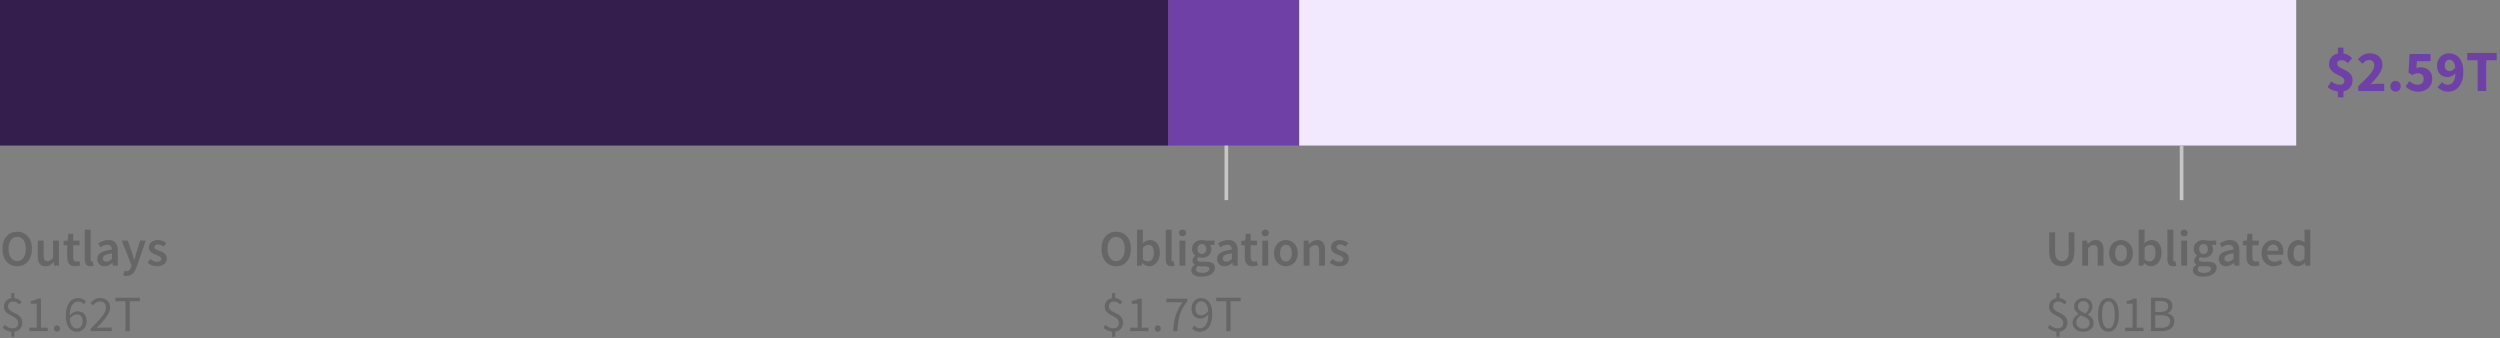 <?xml version="1.0" encoding="UTF-8"?>
<svg width="687px" height="93px" viewBox="0 0 687 93" version="1.1" xmlns="http://www.w3.org/2000/svg" xmlns:xlink="http://www.w3.org/1999/xlink">
    <rect x="0" y="0" width="687" height="93" fill="#808080" stroke="none"/>
    <title>New Agency Funding</title>
    <g id="SVG-2.0" stroke="none" stroke-width="1" fill="none" fill-rule="evenodd">
        <g id="viz-3-tablet-outline" transform="translate(-61, -78)">
            <g id="New-Agency-Funding" transform="translate(61, 78)">
                <g id="Group-8">
                    <rect id="unobligated" fill="#F3E9FF" x="357" y="0" width="274" height="40"></rect>
                    <rect id="obligated" fill="#6F41A7" x="321" y="0" width="36" height="40"></rect>
                    <rect id="outlays" fill="#331E4D" x="0" y="0" width="321" height="40"></rect>
                </g>
                <path d="M643.992,26.76 L643.992,25.096 C644.824,24.915 645.448,24.549 645.864,24 C646.28,23.451 646.488,22.792 646.488,22.024 C646.488,21.512 646.384,21.083 646.176,20.736 C645.968,20.389 645.707,20.093 645.392,19.848 C645.077,19.603 644.739,19.395 644.376,19.224 C644.013,19.053 643.675,18.888 643.36,18.728 C643.045,18.568 642.784,18.4 642.576,18.224 C642.368,18.048 642.264,17.832 642.264,17.576 C642.264,17.213 642.365,16.952 642.568,16.792 C642.771,16.632 643.064,16.552 643.448,16.552 C643.789,16.552 644.093,16.619 644.36,16.752 C644.627,16.885 644.904,17.085 645.192,17.352 L645.192,17.352 L646.376,16.008 C646.067,15.677 645.72,15.395 645.336,15.16 C644.952,14.925 644.504,14.771 643.992,14.696 L643.992,14.696 L643.992,13.08 L642.44,13.08 L642.44,14.728 C641.683,14.877 641.088,15.211 640.656,15.728 C640.224,16.245 640.008,16.899 640.008,17.688 C640.008,18.168 640.112,18.573 640.32,18.904 C640.528,19.235 640.789,19.523 641.104,19.768 C641.419,20.013 641.757,20.224 642.12,20.4 C642.483,20.576 642.821,20.752 643.136,20.928 C643.451,21.104 643.712,21.288 643.92,21.48 C644.128,21.672 644.232,21.907 644.232,22.184 C644.232,22.557 644.128,22.835 643.92,23.016 C643.712,23.197 643.384,23.288 642.936,23.288 C642.552,23.288 642.176,23.211 641.808,23.056 C641.44,22.901 641.053,22.669 640.648,22.36 L640.648,22.36 L639.624,23.944 C639.997,24.285 640.443,24.56 640.96,24.768 C641.477,24.976 641.971,25.107 642.44,25.16 L642.44,25.16 L642.44,26.76 L643.992,26.76 Z M655.192,25 L655.192,23.016 L653.144,23.016 C652.899,23.016 652.619,23.029 652.304,23.056 C651.989,23.083 651.704,23.112 651.448,23.144 C651.864,22.717 652.267,22.283 652.656,21.84 C653.045,21.397 653.392,20.955 653.696,20.512 C654,20.069 654.243,19.627 654.424,19.184 C654.605,18.741 654.696,18.307 654.696,17.88 C654.696,17.389 654.616,16.947 654.456,16.552 C654.296,16.157 654.067,15.819 653.768,15.536 C653.469,15.253 653.115,15.035 652.704,14.88 C652.293,14.725 651.837,14.648 651.336,14.648 C650.611,14.648 649.987,14.784 649.464,15.056 C648.941,15.328 648.429,15.731 647.928,16.264 L647.928,16.264 L649.208,17.528 C649.464,17.251 649.736,17.008 650.024,16.8 C650.312,16.592 650.643,16.488 651.016,16.488 C651.464,16.488 651.816,16.619 652.072,16.88 C652.328,17.141 652.456,17.523 652.456,18.024 C652.456,18.387 652.347,18.768 652.128,19.168 C651.909,19.568 651.605,20 651.216,20.464 C650.827,20.928 650.363,21.424 649.824,21.952 C649.285,22.48 648.691,23.048 648.04,23.656 L648.04,23.656 L648.04,25 L655.192,25 Z M658.296,25.192 C658.701,25.192 659.04,25.051 659.312,24.768 C659.584,24.485 659.72,24.136 659.72,23.72 C659.72,23.293 659.584,22.939 659.312,22.656 C659.04,22.373 658.701,22.232 658.296,22.232 C657.891,22.232 657.552,22.373 657.28,22.656 C657.008,22.939 656.872,23.293 656.872,23.72 C656.872,24.136 657.008,24.485 657.28,24.768 C657.552,25.051 657.891,25.192 658.296,25.192 Z M664.648,25.192 C665.139,25.192 665.611,25.112 666.064,24.952 C666.517,24.792 666.915,24.56 667.256,24.256 C667.597,23.952 667.869,23.581 668.072,23.144 C668.275,22.707 668.376,22.205 668.376,21.64 C668.376,21.096 668.291,20.627 668.12,20.232 C667.949,19.837 667.715,19.512 667.416,19.256 C667.117,19 666.773,18.808 666.384,18.68 C665.995,18.552 665.581,18.488 665.144,18.488 C664.931,18.488 664.736,18.507 664.56,18.544 C664.384,18.581 664.2,18.643 664.008,18.728 L664.008,18.728 L664.184,16.824 L667.912,16.824 L667.912,14.84 L662.152,14.84 L661.864,19.976 L662.92,20.648 C663.069,20.552 663.205,20.472 663.328,20.408 C663.451,20.344 663.568,20.291 663.68,20.248 C663.792,20.205 663.907,20.176 664.024,20.16 C664.141,20.144 664.275,20.136 664.424,20.136 C664.904,20.136 665.291,20.269 665.584,20.536 C665.877,20.803 666.024,21.192 666.024,21.704 C666.024,22.227 665.869,22.621 665.56,22.888 C665.251,23.155 664.835,23.288 664.312,23.288 C663.875,23.288 663.477,23.189 663.12,22.992 C662.763,22.795 662.429,22.557 662.12,22.28 L662.12,22.28 L661.064,23.768 C661.469,24.173 661.96,24.512 662.536,24.784 C663.112,25.056 663.816,25.192 664.648,25.192 Z M672.808,25.192 C673.341,25.192 673.856,25.083 674.352,24.864 C674.848,24.645 675.285,24.312 675.664,23.864 C676.043,23.416 676.347,22.845 676.576,22.152 C676.805,21.459 676.92,20.637 676.92,19.688 C676.92,18.792 676.811,18.027 676.592,17.392 C676.373,16.757 676.085,16.237 675.728,15.832 C675.371,15.427 674.96,15.128 674.496,14.936 C674.032,14.744 673.555,14.648 673.064,14.648 C672.605,14.648 672.171,14.725 671.76,14.88 C671.349,15.035 670.992,15.261 670.688,15.56 C670.384,15.859 670.141,16.219 669.96,16.64 C669.779,17.061 669.688,17.533 669.688,18.056 C669.688,18.589 669.765,19.053 669.92,19.448 C670.075,19.843 670.285,20.168 670.552,20.424 C670.819,20.68 671.136,20.872 671.504,21 C671.872,21.128 672.275,21.192 672.712,21.192 C672.872,21.192 673.043,21.168 673.224,21.12 C673.405,21.072 673.587,21.003 673.768,20.912 C673.949,20.821 674.125,20.709 674.296,20.576 C674.467,20.443 674.616,20.291 674.744,20.12 C674.723,20.717 674.656,21.216 674.544,21.616 C674.432,22.016 674.283,22.341 674.096,22.592 C673.909,22.843 673.693,23.021 673.448,23.128 C673.203,23.235 672.936,23.288 672.648,23.288 C672.349,23.288 672.056,23.216 671.768,23.072 C671.48,22.928 671.251,22.76 671.08,22.568 L671.08,22.568 L669.832,23.976 C670.152,24.296 670.56,24.579 671.056,24.824 C671.552,25.069 672.136,25.192 672.808,25.192 Z M673.176,19.528 C672.792,19.528 672.472,19.419 672.216,19.2 C671.96,18.981 671.832,18.6 671.832,18.056 C671.832,17.48 671.96,17.061 672.216,16.8 C672.472,16.539 672.771,16.408 673.112,16.408 C673.475,16.408 673.803,16.56 674.096,16.864 C674.389,17.168 674.589,17.72 674.696,18.52 C674.493,18.883 674.256,19.141 673.984,19.296 C673.712,19.451 673.443,19.528 673.176,19.528 Z M683.224,25 L683.224,16.552 L686.088,16.552 L686.088,14.568 L677.992,14.568 L677.992,16.552 L680.856,16.552 L680.856,25 L683.224,25 Z" id="$2.59T" fill="#6F41A7" fill-rule="nonzero"></path>
                <path d="M4.718,73.168 C5.315,73.168 5.861,73.058 6.356,72.839 C6.851,72.62 7.278,72.302 7.637,71.887 C7.996,71.472 8.274,70.97 8.47,70.382 C8.666,69.794 8.764,69.127 8.764,68.38 C8.764,67.643 8.666,66.982 8.47,66.399 C8.274,65.816 7.996,65.323 7.637,64.922 C7.278,64.521 6.851,64.213 6.356,63.998 C5.861,63.783 5.315,63.676 4.718,63.676 C4.121,63.676 3.575,63.783 3.08,63.998 C2.585,64.213 2.161,64.521 1.806,64.922 C1.451,65.323 1.176,65.816 0.98,66.399 C0.784,66.982 0.686,67.643 0.686,68.38 C0.686,69.127 0.784,69.794 0.98,70.382 C1.176,70.97 1.451,71.472 1.806,71.887 C2.161,72.302 2.585,72.62 3.08,72.839 C3.575,73.058 4.121,73.168 4.718,73.168 Z M4.718,71.754 C4.354,71.754 4.027,71.675 3.738,71.516 C3.449,71.357 3.201,71.131 2.996,70.837 C2.791,70.543 2.632,70.188 2.52,69.773 C2.408,69.358 2.352,68.893 2.352,68.38 C2.352,67.353 2.564,66.548 2.989,65.965 C3.414,65.382 3.99,65.09 4.718,65.09 C5.446,65.09 6.022,65.382 6.447,65.965 C6.872,66.548 7.084,67.353 7.084,68.38 C7.084,68.893 7.028,69.358 6.916,69.773 C6.804,70.188 6.645,70.543 6.44,70.837 C6.235,71.131 5.987,71.357 5.698,71.516 C5.409,71.675 5.082,71.754 4.718,71.754 Z M12.502,73.168 C12.978,73.168 13.391,73.061 13.741,72.846 C14.091,72.631 14.415,72.347 14.714,71.992 L14.714,71.992 L14.756,71.992 L14.882,73 L16.198,73 L16.198,66.126 L14.588,66.126 L14.588,70.83 C14.327,71.166 14.082,71.409 13.853,71.558 C13.624,71.707 13.361,71.782 13.062,71.782 C12.689,71.782 12.418,71.665 12.25,71.432 C12.082,71.199 11.998,70.797 11.998,70.228 L11.998,70.228 L11.998,66.126 L10.388,66.126 L10.388,70.438 C10.388,71.315 10.556,71.99 10.892,72.461 C11.228,72.932 11.765,73.168 12.502,73.168 Z M20.664,73.168 C20.935,73.168 21.189,73.142 21.427,73.091 C21.665,73.04 21.877,72.981 22.064,72.916 L22.064,72.916 L21.784,71.726 C21.681,71.773 21.567,71.81 21.441,71.838 C21.315,71.866 21.191,71.88 21.07,71.88 C20.426,71.88 20.104,71.479 20.104,70.676 L20.104,70.676 L20.104,67.4 L21.854,67.4 L21.854,66.126 L20.104,66.126 L20.104,64.25 L18.76,64.25 L18.564,66.126 L17.5,66.196 L17.5,67.4 L18.48,67.4 L18.48,70.676 C18.48,71.049 18.52,71.388 18.599,71.691 C18.678,71.994 18.804,72.256 18.977,72.475 C19.15,72.694 19.374,72.865 19.649,72.986 C19.924,73.107 20.263,73.168 20.664,73.168 Z M24.864,73.168 C25.219,73.168 25.503,73.121 25.718,73.028 L25.718,73.028 L25.508,71.824 C25.443,71.843 25.394,71.852 25.361,71.852 L25.361,71.852 L25.256,71.852 C25.172,71.852 25.093,71.812 25.018,71.733 C24.943,71.654 24.906,71.516 24.906,71.32 L24.906,71.32 L24.906,63.116 L23.296,63.116 L23.296,71.236 C23.296,71.833 23.413,72.305 23.646,72.65 C23.879,72.995 24.285,73.168 24.864,73.168 Z M28.756,73.168 C29.167,73.168 29.547,73.079 29.897,72.902 C30.247,72.725 30.576,72.505 30.884,72.244 L30.884,72.244 L30.94,72.244 L31.052,73 L32.382,73 L32.382,68.926 C32.382,67.965 32.17,67.23 31.745,66.721 C31.32,66.212 30.679,65.958 29.82,65.958 C29.269,65.958 28.756,66.047 28.28,66.224 C27.804,66.401 27.375,66.611 26.992,66.854 L26.992,66.854 L27.58,67.932 C27.888,67.745 28.203,67.587 28.525,67.456 C28.847,67.325 29.176,67.26 29.512,67.26 C29.745,67.26 29.941,67.295 30.1,67.365 C30.259,67.435 30.387,67.533 30.485,67.659 C30.583,67.785 30.653,67.93 30.695,68.093 C30.737,68.256 30.763,68.427 30.772,68.604 C30.063,68.679 29.454,68.786 28.945,68.926 C28.436,69.066 28.016,69.239 27.685,69.444 C27.354,69.649 27.111,69.894 26.957,70.179 C26.803,70.464 26.726,70.788 26.726,71.152 C26.726,71.759 26.913,72.246 27.286,72.615 C27.659,72.984 28.149,73.168 28.756,73.168 Z M29.274,71.908 C28.985,71.908 28.747,71.838 28.56,71.698 C28.373,71.558 28.28,71.334 28.28,71.026 C28.28,70.858 28.322,70.699 28.406,70.55 C28.49,70.401 28.63,70.268 28.826,70.151 C29.022,70.034 29.279,69.929 29.596,69.836 C29.913,69.743 30.305,69.668 30.772,69.612 L30.772,69.612 L30.772,71.152 C30.511,71.395 30.266,71.581 30.037,71.712 C29.808,71.843 29.554,71.908 29.274,71.908 Z M34.776,75.828 C35.149,75.828 35.478,75.77 35.763,75.653 C36.048,75.536 36.3,75.368 36.519,75.149 C36.738,74.93 36.932,74.666 37.1,74.358 C37.268,74.05 37.422,73.7 37.562,73.308 L37.562,73.308 L40.054,66.126 L38.5,66.126 L37.464,69.5 C37.38,69.808 37.294,70.128 37.205,70.459 C37.116,70.79 37.03,71.115 36.946,71.432 L36.946,71.432 L36.89,71.432 C36.787,71.105 36.687,70.776 36.589,70.445 C36.491,70.114 36.391,69.799 36.288,69.5 L36.288,69.5 L35.098,66.126 L33.46,66.126 L36.162,72.916 L36.036,73.35 C35.924,73.695 35.758,73.978 35.539,74.197 C35.32,74.416 35.028,74.526 34.664,74.526 C34.58,74.526 34.494,74.514 34.405,74.491 C34.316,74.468 34.239,74.447 34.174,74.428 L34.174,74.428 L33.88,75.688 C34.011,75.735 34.146,75.77 34.286,75.793 C34.426,75.816 34.589,75.828 34.776,75.828 Z M43.162,73.168 C43.591,73.168 43.974,73.112 44.31,73 C44.646,72.888 44.926,72.736 45.15,72.545 C45.374,72.354 45.544,72.13 45.661,71.873 C45.778,71.616 45.836,71.339 45.836,71.04 C45.836,70.723 45.778,70.45 45.661,70.221 C45.544,69.992 45.39,69.799 45.199,69.64 C45.008,69.481 44.795,69.348 44.562,69.241 C44.329,69.134 44.095,69.038 43.862,68.954 C43.675,68.889 43.496,68.823 43.323,68.758 C43.15,68.693 42.999,68.623 42.868,68.548 C42.737,68.473 42.632,68.387 42.553,68.289 C42.474,68.191 42.434,68.072 42.434,67.932 C42.434,67.717 42.516,67.538 42.679,67.393 C42.842,67.248 43.097,67.176 43.442,67.176 C43.713,67.176 43.972,67.23 44.219,67.337 C44.466,67.444 44.711,67.587 44.954,67.764 L44.954,67.764 L45.696,66.784 C45.416,66.569 45.085,66.378 44.702,66.21 C44.319,66.042 43.89,65.958 43.414,65.958 C42.639,65.958 42.028,66.149 41.58,66.532 C41.132,66.915 40.908,67.409 40.908,68.016 C40.908,68.305 40.966,68.555 41.083,68.765 C41.2,68.975 41.349,69.159 41.531,69.318 C41.713,69.477 41.921,69.612 42.154,69.724 C42.387,69.836 42.616,69.934 42.84,70.018 C43.017,70.093 43.195,70.165 43.372,70.235 C43.549,70.305 43.708,70.382 43.848,70.466 C43.988,70.55 44.1,70.646 44.184,70.753 C44.268,70.86 44.31,70.984 44.31,71.124 C44.31,71.367 44.221,71.565 44.044,71.719 C43.867,71.873 43.591,71.95 43.218,71.95 C42.863,71.95 42.534,71.882 42.231,71.747 C41.928,71.612 41.622,71.423 41.314,71.18 L41.314,71.18 L40.558,72.216 C40.894,72.487 41.293,72.713 41.755,72.895 C42.217,73.077 42.686,73.168 43.162,73.168 Z" id="Outlays" fill="#666666" fill-rule="nonzero"></path>
                <path d="M3.948,92.54 L3.948,91.126 C4.62,91.033 5.15,90.771 5.537,90.342 C5.924,89.913 6.118,89.362 6.118,88.69 C6.118,88.186 6.022,87.773 5.831,87.451 C5.64,87.129 5.399,86.858 5.11,86.639 C4.821,86.42 4.506,86.233 4.165,86.079 C3.824,85.925 3.509,85.766 3.22,85.603 C2.931,85.44 2.69,85.251 2.499,85.036 C2.308,84.821 2.212,84.546 2.212,84.21 C2.212,83.799 2.338,83.473 2.59,83.23 C2.842,82.987 3.183,82.866 3.612,82.866 C3.995,82.866 4.31,82.936 4.557,83.076 C4.804,83.216 5.059,83.412 5.32,83.664 L5.32,83.664 L5.936,82.978 C5.684,82.707 5.402,82.474 5.089,82.278 C4.776,82.082 4.396,81.961 3.948,81.914 L3.948,81.914 L3.948,80.528 L3.108,80.528 L3.108,81.942 C2.492,82.035 2,82.29 1.631,82.705 C1.262,83.12 1.078,83.641 1.078,84.266 C1.078,84.723 1.174,85.099 1.365,85.393 C1.556,85.687 1.797,85.937 2.086,86.142 C2.375,86.347 2.69,86.529 3.031,86.688 C3.372,86.847 3.687,87.017 3.976,87.199 C4.265,87.381 4.506,87.596 4.697,87.843 C4.888,88.09 4.984,88.401 4.984,88.774 C4.984,89.213 4.856,89.563 4.599,89.824 C4.342,90.085 3.953,90.216 3.43,90.216 C3.001,90.216 2.606,90.125 2.247,89.943 C1.888,89.761 1.559,89.539 1.26,89.278 L1.26,89.278 L0.728,90.076 C1.027,90.347 1.386,90.582 1.806,90.783 C2.226,90.984 2.66,91.107 3.108,91.154 L3.108,91.154 L3.108,92.54 L3.948,92.54 Z M13.104,91 L13.104,90.048 L11.256,90.048 L11.256,82.068 L10.374,82.068 C10.131,82.217 9.858,82.346 9.555,82.453 C9.252,82.56 8.895,82.651 8.484,82.726 L8.484,82.726 L8.484,83.468 L10.108,83.468 L10.108,90.048 L8.064,90.048 L8.064,91 L13.104,91 Z M15.666,91.168 C15.89,91.168 16.084,91.086 16.247,90.923 C16.41,90.76 16.492,90.552 16.492,90.3 C16.492,90.029 16.41,89.812 16.247,89.649 C16.084,89.486 15.89,89.404 15.666,89.404 C15.433,89.404 15.234,89.486 15.071,89.649 C14.908,89.812 14.826,90.029 14.826,90.3 C14.826,90.552 14.908,90.76 15.071,90.923 C15.234,91.086 15.433,91.168 15.666,91.168 Z M21.154,91.168 C21.518,91.168 21.859,91.098 22.176,90.958 C22.493,90.818 22.773,90.622 23.016,90.37 C23.259,90.118 23.45,89.817 23.59,89.467 C23.73,89.117 23.8,88.727 23.8,88.298 C23.8,87.374 23.569,86.683 23.107,86.226 C22.645,85.769 22.027,85.54 21.252,85.54 C20.888,85.54 20.519,85.64 20.146,85.841 C19.773,86.042 19.446,86.315 19.166,86.66 C19.175,85.951 19.245,85.356 19.376,84.875 C19.507,84.394 19.679,84.005 19.894,83.706 C20.109,83.407 20.356,83.193 20.636,83.062 C20.916,82.931 21.21,82.866 21.518,82.866 C21.798,82.866 22.066,82.929 22.323,83.055 C22.58,83.181 22.801,83.351 22.988,83.566 L22.988,83.566 L23.632,82.852 C23.38,82.581 23.079,82.355 22.729,82.173 C22.379,81.991 21.961,81.9 21.476,81.9 C21.028,81.9 20.601,81.991 20.195,82.173 C19.789,82.355 19.427,82.644 19.11,83.041 C18.793,83.438 18.541,83.951 18.354,84.581 C18.167,85.211 18.074,85.974 18.074,86.87 C18.074,87.589 18.153,88.216 18.312,88.753 C18.471,89.29 18.688,89.738 18.963,90.097 C19.238,90.456 19.563,90.725 19.936,90.902 C20.309,91.079 20.715,91.168 21.154,91.168 Z M21.154,90.258 C20.585,90.258 20.134,90.032 19.803,89.579 C19.472,89.126 19.269,88.461 19.194,87.584 C19.474,87.164 19.782,86.863 20.118,86.681 C20.454,86.499 20.767,86.408 21.056,86.408 C21.616,86.408 22.031,86.576 22.302,86.912 C22.573,87.248 22.708,87.71 22.708,88.298 C22.708,88.597 22.668,88.865 22.589,89.103 C22.51,89.341 22.4,89.546 22.26,89.719 C22.12,89.892 21.957,90.025 21.77,90.118 C21.583,90.211 21.378,90.258 21.154,90.258 Z M30.688,91 L30.688,90.006 L28.098,90.006 C27.865,90.006 27.617,90.015 27.356,90.034 C27.095,90.053 26.843,90.071 26.6,90.09 C27.132,89.539 27.62,89.019 28.063,88.529 C28.506,88.039 28.889,87.568 29.211,87.115 C29.533,86.662 29.785,86.224 29.967,85.799 C30.149,85.374 30.24,84.952 30.24,84.532 C30.24,83.739 30.002,83.102 29.526,82.621 C29.05,82.14 28.397,81.9 27.566,81.9 C26.978,81.9 26.474,82.024 26.054,82.271 C25.634,82.518 25.237,82.847 24.864,83.258 L24.864,83.258 L25.522,83.916 C25.783,83.617 26.073,83.363 26.39,83.153 C26.707,82.943 27.053,82.838 27.426,82.838 C27.995,82.838 28.42,83.001 28.7,83.328 C28.98,83.655 29.12,84.075 29.12,84.588 C29.12,84.952 29.027,85.328 28.84,85.715 C28.653,86.102 28.383,86.527 28.028,86.989 C27.673,87.451 27.235,87.953 26.712,88.494 C26.189,89.035 25.592,89.642 24.92,90.314 L24.92,90.314 L24.92,91 L30.688,91 Z M35.658,91 L35.658,82.796 L38.43,82.796 L38.43,81.816 L31.71,81.816 L31.71,82.796 L34.482,82.796 L34.482,91 L35.658,91 Z" id="$1.62T" fill="#666666" fill-rule="nonzero"></path>
                <path d="M306.448,92.54 L306.448,91.126 C307.12,91.033 307.65,90.771 308.037,90.342 C308.424,89.913 308.618,89.362 308.618,88.69 C308.618,88.186 308.522,87.773 308.331,87.451 C308.14,87.129 307.899,86.858 307.61,86.639 C307.321,86.42 307.006,86.233 306.665,86.079 C306.324,85.925 306.009,85.766 305.72,85.603 C305.431,85.44 305.19,85.251 304.999,85.036 C304.808,84.821 304.712,84.546 304.712,84.21 C304.712,83.799 304.838,83.473 305.09,83.23 C305.342,82.987 305.683,82.866 306.112,82.866 C306.495,82.866 306.81,82.936 307.057,83.076 C307.304,83.216 307.559,83.412 307.82,83.664 L307.82,83.664 L308.436,82.978 C308.184,82.707 307.902,82.474 307.589,82.278 C307.276,82.082 306.896,81.961 306.448,81.914 L306.448,81.914 L306.448,80.528 L305.608,80.528 L305.608,81.942 C304.992,82.035 304.5,82.29 304.131,82.705 C303.762,83.12 303.578,83.641 303.578,84.266 C303.578,84.723 303.674,85.099 303.865,85.393 C304.056,85.687 304.297,85.937 304.586,86.142 C304.875,86.347 305.19,86.529 305.531,86.688 C305.872,86.847 306.187,87.017 306.476,87.199 C306.765,87.381 307.006,87.596 307.197,87.843 C307.388,88.09 307.484,88.401 307.484,88.774 C307.484,89.213 307.356,89.563 307.099,89.824 C306.842,90.085 306.453,90.216 305.93,90.216 C305.501,90.216 305.106,90.125 304.747,89.943 C304.388,89.761 304.059,89.539 303.76,89.278 L303.76,89.278 L303.228,90.076 C303.527,90.347 303.886,90.582 304.306,90.783 C304.726,90.984 305.16,91.107 305.608,91.154 L305.608,91.154 L305.608,92.54 L306.448,92.54 Z M315.604,91 L315.604,90.048 L313.756,90.048 L313.756,82.068 L312.874,82.068 C312.631,82.217 312.358,82.346 312.055,82.453 C311.752,82.56 311.395,82.651 310.984,82.726 L310.984,82.726 L310.984,83.468 L312.608,83.468 L312.608,90.048 L310.564,90.048 L310.564,91 L315.604,91 Z M318.166,91.168 C318.39,91.168 318.584,91.086 318.747,90.923 C318.91,90.76 318.992,90.552 318.992,90.3 C318.992,90.029 318.91,89.812 318.747,89.649 C318.584,89.486 318.39,89.404 318.166,89.404 C317.933,89.404 317.734,89.486 317.571,89.649 C317.408,89.812 317.326,90.029 317.326,90.3 C317.326,90.552 317.408,90.76 317.571,90.923 C317.734,91.086 317.933,91.168 318.166,91.168 Z M323.57,91 C323.607,90.132 323.67,89.341 323.759,88.627 C323.848,87.913 323.99,87.236 324.186,86.597 C324.382,85.958 324.646,85.33 324.977,84.714 C325.308,84.098 325.74,83.454 326.272,82.782 L326.272,82.782 L326.272,82.068 L320.518,82.068 L320.518,83.062 L324.97,83.062 C324.531,83.678 324.156,84.28 323.843,84.868 C323.53,85.456 323.274,86.065 323.073,86.695 C322.872,87.325 322.716,87.99 322.604,88.69 C322.492,89.39 322.417,90.16 322.38,91 L322.38,91 L323.57,91 Z M329.73,91.168 C330.178,91.168 330.605,91.077 331.011,90.895 C331.417,90.713 331.779,90.424 332.096,90.027 C332.413,89.63 332.665,89.117 332.852,88.487 C333.039,87.857 333.132,87.094 333.132,86.198 C333.132,85.479 333.055,84.852 332.901,84.315 C332.747,83.778 332.532,83.33 332.257,82.971 C331.982,82.612 331.655,82.343 331.277,82.166 C330.899,81.989 330.491,81.9 330.052,81.9 C329.697,81.9 329.359,81.97 329.037,82.11 C328.715,82.25 328.435,82.446 328.197,82.698 C327.959,82.95 327.77,83.251 327.63,83.601 C327.49,83.951 327.42,84.341 327.42,84.77 C327.42,85.694 327.649,86.385 328.106,86.842 C328.563,87.299 329.179,87.528 329.954,87.528 C330.327,87.528 330.701,87.425 331.074,87.22 C331.447,87.015 331.774,86.735 332.054,86.38 C332.045,87.099 331.975,87.701 331.844,88.186 C331.713,88.671 331.541,89.066 331.326,89.369 C331.111,89.672 330.864,89.889 330.584,90.02 C330.304,90.151 330.005,90.216 329.688,90.216 C329.408,90.216 329.14,90.151 328.883,90.02 C328.626,89.889 328.405,89.717 328.218,89.502 L328.218,89.502 L327.574,90.23 C327.817,90.501 328.118,90.725 328.477,90.902 C328.836,91.079 329.254,91.168 329.73,91.168 Z M330.15,86.66 C329.59,86.66 329.175,86.492 328.904,86.156 C328.633,85.82 328.498,85.358 328.498,84.77 C328.498,84.481 328.538,84.215 328.617,83.972 C328.696,83.729 328.806,83.522 328.946,83.349 C329.086,83.176 329.252,83.043 329.443,82.95 C329.634,82.857 329.837,82.81 330.052,82.81 C330.621,82.81 331.074,83.034 331.41,83.482 C331.746,83.93 331.951,84.593 332.026,85.47 C331.737,85.89 331.426,86.193 331.095,86.38 C330.764,86.567 330.449,86.66 330.15,86.66 Z M338.158,91 L338.158,82.796 L340.93,82.796 L340.93,81.816 L334.21,81.816 L334.21,82.796 L336.982,82.796 L336.982,91 L338.158,91 Z" id="$1.79T" fill="#666666" fill-rule="nonzero"></path>
                <path d="M565.948,92.54 L565.948,91.126 C566.62,91.033 567.15,90.771 567.537,90.342 C567.924,89.913 568.118,89.362 568.118,88.69 C568.118,88.186 568.022,87.773 567.831,87.451 C567.64,87.129 567.399,86.858 567.11,86.639 C566.821,86.42 566.506,86.233 566.165,86.079 C565.824,85.925 565.509,85.766 565.22,85.603 C564.931,85.44 564.69,85.251 564.499,85.036 C564.308,84.821 564.212,84.546 564.212,84.21 C564.212,83.799 564.338,83.473 564.59,83.23 C564.842,82.987 565.183,82.866 565.612,82.866 C565.995,82.866 566.31,82.936 566.557,83.076 C566.804,83.216 567.059,83.412 567.32,83.664 L567.32,83.664 L567.936,82.978 C567.684,82.707 567.402,82.474 567.089,82.278 C566.776,82.082 566.396,81.961 565.948,81.914 L565.948,81.914 L565.948,80.528 L565.108,80.528 L565.108,81.942 C564.492,82.035 564,82.29 563.631,82.705 C563.262,83.12 563.078,83.641 563.078,84.266 C563.078,84.723 563.174,85.099 563.365,85.393 C563.556,85.687 563.797,85.937 564.086,86.142 C564.375,86.347 564.69,86.529 565.031,86.688 C565.372,86.847 565.687,87.017 565.976,87.199 C566.265,87.381 566.506,87.596 566.697,87.843 C566.888,88.09 566.984,88.401 566.984,88.774 C566.984,89.213 566.856,89.563 566.599,89.824 C566.342,90.085 565.953,90.216 565.43,90.216 C565.001,90.216 564.606,90.125 564.247,89.943 C563.888,89.761 563.559,89.539 563.26,89.278 L563.26,89.278 L562.728,90.076 C563.027,90.347 563.386,90.582 563.806,90.783 C564.226,90.984 564.66,91.107 565.108,91.154 L565.108,91.154 L565.108,92.54 L565.948,92.54 Z M572.458,91.168 C572.887,91.168 573.279,91.107 573.634,90.986 C573.989,90.865 574.292,90.697 574.544,90.482 C574.796,90.267 574.992,90.015 575.132,89.726 C575.272,89.437 575.342,89.124 575.342,88.788 C575.342,88.489 575.298,88.223 575.209,87.99 C575.12,87.757 575.004,87.549 574.859,87.367 C574.714,87.185 574.549,87.022 574.362,86.877 C574.175,86.732 573.984,86.604 573.788,86.492 L573.788,86.492 L573.788,86.436 C573.928,86.333 574.07,86.207 574.215,86.058 C574.36,85.909 574.49,85.741 574.607,85.554 C574.724,85.367 574.822,85.167 574.901,84.952 C574.98,84.737 575.02,84.513 575.02,84.28 C575.02,83.935 574.962,83.615 574.845,83.321 C574.728,83.027 574.56,82.775 574.341,82.565 C574.122,82.355 573.858,82.192 573.55,82.075 C573.242,81.958 572.892,81.9 572.5,81.9 C572.136,81.9 571.8,81.956 571.492,82.068 C571.184,82.18 570.918,82.336 570.694,82.537 C570.47,82.738 570.293,82.978 570.162,83.258 C570.031,83.538 569.966,83.851 569.966,84.196 C569.966,84.672 570.092,85.076 570.344,85.407 C570.596,85.738 570.885,86.021 571.212,86.254 L571.212,86.254 L571.212,86.31 C570.997,86.422 570.79,86.555 570.589,86.709 C570.388,86.863 570.211,87.04 570.057,87.241 C569.903,87.442 569.777,87.666 569.679,87.913 C569.581,88.16 569.532,88.429 569.532,88.718 C569.532,89.073 569.607,89.399 569.756,89.698 C569.905,89.997 570.108,90.256 570.365,90.475 C570.622,90.694 570.93,90.865 571.289,90.986 C571.648,91.107 572.038,91.168 572.458,91.168 Z M573.088,86.128 C572.817,86.025 572.558,85.916 572.311,85.799 C572.064,85.682 571.844,85.549 571.653,85.4 C571.462,85.251 571.31,85.08 571.198,84.889 C571.086,84.698 571.03,84.467 571.03,84.196 C571.03,83.757 571.165,83.407 571.436,83.146 C571.707,82.885 572.052,82.754 572.472,82.754 C572.967,82.754 573.349,82.906 573.62,83.209 C573.891,83.512 574.026,83.888 574.026,84.336 C574.026,84.663 573.944,84.975 573.781,85.274 C573.618,85.573 573.387,85.857 573.088,86.128 Z M572.486,90.314 C572.215,90.314 571.963,90.272 571.73,90.188 C571.497,90.104 571.294,89.985 571.121,89.831 C570.948,89.677 570.813,89.497 570.715,89.292 C570.617,89.087 570.568,88.858 570.568,88.606 C570.568,88.195 570.687,87.829 570.925,87.507 C571.163,87.185 571.459,86.903 571.814,86.66 C572.131,86.791 572.437,86.919 572.731,87.045 C573.025,87.171 573.284,87.311 573.508,87.465 C573.732,87.619 573.909,87.799 574.04,88.004 C574.171,88.209 574.236,88.457 574.236,88.746 C574.236,89.213 574.075,89.591 573.753,89.88 C573.431,90.169 573.009,90.314 572.486,90.314 Z M579.402,91.168 C580.298,91.168 580.998,90.767 581.502,89.964 C582.006,89.161 582.258,88.009 582.258,86.506 C582.258,85.003 582.006,83.86 581.502,83.076 C580.998,82.292 580.298,81.9 579.402,81.9 C578.497,81.9 577.792,82.292 577.288,83.076 C576.784,83.86 576.532,85.003 576.532,86.506 C576.532,88.009 576.784,89.161 577.288,89.964 C577.792,90.767 578.497,91.168 579.402,91.168 Z M579.402,90.244 C578.879,90.244 578.457,89.948 578.135,89.355 C577.813,88.762 577.652,87.813 577.652,86.506 C577.652,85.853 577.694,85.293 577.778,84.826 C577.862,84.359 577.981,83.979 578.135,83.685 C578.289,83.391 578.473,83.174 578.688,83.034 C578.903,82.894 579.141,82.824 579.402,82.824 C579.663,82.824 579.899,82.894 580.109,83.034 C580.319,83.174 580.501,83.391 580.655,83.685 C580.809,83.979 580.928,84.359 581.012,84.826 C581.096,85.293 581.138,85.853 581.138,86.506 C581.138,87.159 581.096,87.722 581.012,88.193 C580.928,88.664 580.809,89.052 580.655,89.355 C580.501,89.658 580.319,89.882 580.109,90.027 C579.899,90.172 579.663,90.244 579.402,90.244 Z M589.02,91 L589.02,90.048 L587.172,90.048 L587.172,82.068 L586.29,82.068 C586.047,82.217 585.774,82.346 585.471,82.453 C585.168,82.56 584.811,82.651 584.4,82.726 L584.4,82.726 L584.4,83.468 L586.024,83.468 L586.024,90.048 L583.98,90.048 L583.98,91 L589.02,91 Z M594.018,91 C594.531,91 595.003,90.944 595.432,90.832 C595.861,90.72 596.23,90.552 596.538,90.328 C596.846,90.104 597.084,89.824 597.252,89.488 C597.42,89.152 597.504,88.76 597.504,88.312 C597.504,87.677 597.331,87.178 596.986,86.814 C596.641,86.45 596.188,86.217 595.628,86.114 L595.628,86.114 L595.628,86.058 C596.067,85.918 596.4,85.664 596.629,85.295 C596.858,84.926 596.972,84.513 596.972,84.056 C596.972,83.655 596.895,83.312 596.741,83.027 C596.587,82.742 596.372,82.511 596.097,82.334 C595.822,82.157 595.49,82.026 595.103,81.942 C594.716,81.858 594.289,81.816 593.822,81.816 L593.822,81.816 L591.092,81.816 L591.092,91 L594.018,91 Z M593.612,85.722 L592.254,85.722 L592.254,82.74 L593.668,82.74 C594.387,82.74 594.926,82.852 595.285,83.076 C595.644,83.3 595.824,83.678 595.824,84.21 C595.824,84.677 595.651,85.045 595.306,85.316 C594.961,85.587 594.396,85.722 593.612,85.722 L593.612,85.722 Z M593.85,90.076 L592.254,90.076 L592.254,86.618 L593.85,86.618 C594.662,86.618 595.283,86.751 595.712,87.017 C596.141,87.283 596.356,87.701 596.356,88.27 C596.356,88.886 596.137,89.341 595.698,89.635 C595.259,89.929 594.643,90.076 593.85,90.076 L593.85,90.076 Z" id="$801B" fill="#666666" fill-rule="nonzero"></path>
                <path d="M306.718,73.168 C307.315,73.168 307.861,73.058 308.356,72.839 C308.851,72.62 309.278,72.302 309.637,71.887 C309.996,71.472 310.274,70.97 310.47,70.382 C310.666,69.794 310.764,69.127 310.764,68.38 C310.764,67.643 310.666,66.982 310.47,66.399 C310.274,65.816 309.996,65.323 309.637,64.922 C309.278,64.521 308.851,64.213 308.356,63.998 C307.861,63.783 307.315,63.676 306.718,63.676 C306.121,63.676 305.575,63.783 305.08,63.998 C304.585,64.213 304.161,64.521 303.806,64.922 C303.451,65.323 303.176,65.816 302.98,66.399 C302.784,66.982 302.686,67.643 302.686,68.38 C302.686,69.127 302.784,69.794 302.98,70.382 C303.176,70.97 303.451,71.472 303.806,71.887 C304.161,72.302 304.585,72.62 305.08,72.839 C305.575,73.058 306.121,73.168 306.718,73.168 Z M306.718,71.754 C306.354,71.754 306.027,71.675 305.738,71.516 C305.449,71.357 305.201,71.131 304.996,70.837 C304.791,70.543 304.632,70.188 304.52,69.773 C304.408,69.358 304.352,68.893 304.352,68.38 C304.352,67.353 304.564,66.548 304.989,65.965 C305.414,65.382 305.99,65.09 306.718,65.09 C307.446,65.09 308.022,65.382 308.447,65.965 C308.872,66.548 309.084,67.353 309.084,68.38 C309.084,68.893 309.028,69.358 308.916,69.773 C308.804,70.188 308.645,70.543 308.44,70.837 C308.235,71.131 307.987,71.357 307.698,71.516 C307.409,71.675 307.082,71.754 306.718,71.754 Z M315.79,73.168 C316.173,73.168 316.541,73.084 316.896,72.916 C317.251,72.748 317.563,72.505 317.834,72.188 C318.105,71.871 318.322,71.481 318.485,71.019 C318.648,70.557 318.73,70.032 318.73,69.444 C318.73,68.912 318.669,68.431 318.548,68.002 C318.427,67.573 318.249,67.206 318.016,66.903 C317.783,66.6 317.498,66.366 317.162,66.203 C316.826,66.04 316.443,65.958 316.014,65.958 C315.659,65.958 315.312,66.037 314.971,66.196 C314.63,66.355 314.315,66.56 314.026,66.812 L314.026,66.812 L314.068,65.664 L314.068,63.116 L312.458,63.116 L312.458,73 L313.732,73 L313.872,72.272 L313.914,72.272 C314.203,72.561 314.509,72.783 314.831,72.937 C315.153,73.091 315.473,73.168 315.79,73.168 Z M315.454,71.838 C315.249,71.838 315.027,71.796 314.789,71.712 C314.551,71.628 314.311,71.479 314.068,71.264 L314.068,71.264 L314.068,68.058 C314.591,67.545 315.095,67.288 315.58,67.288 C316.103,67.288 316.481,67.479 316.714,67.862 C316.947,68.245 317.064,68.781 317.064,69.472 C317.064,70.256 316.91,70.846 316.602,71.243 C316.294,71.64 315.911,71.838 315.454,71.838 Z M321.908,73.168 C322.263,73.168 322.547,73.121 322.762,73.028 L322.762,73.028 L322.552,71.824 C322.487,71.843 322.438,71.852 322.405,71.852 L322.405,71.852 L322.3,71.852 C322.216,71.852 322.137,71.812 322.062,71.733 C321.987,71.654 321.95,71.516 321.95,71.32 L321.95,71.32 L321.95,63.116 L320.34,63.116 L320.34,71.236 C320.34,71.833 320.457,72.305 320.69,72.65 C320.923,72.995 321.329,73.168 321.908,73.168 Z M324.946,64.922 C325.235,64.922 325.473,64.838 325.66,64.67 C325.847,64.502 325.94,64.283 325.94,64.012 C325.94,63.741 325.847,63.52 325.66,63.347 C325.473,63.174 325.235,63.088 324.946,63.088 C324.657,63.088 324.419,63.174 324.232,63.347 C324.045,63.52 323.952,63.741 323.952,64.012 C323.952,64.283 324.045,64.502 324.232,64.67 C324.419,64.838 324.657,64.922 324.946,64.922 Z M325.744,73 L325.744,66.126 L324.134,66.126 L324.134,73 L325.744,73 Z M330.196,76.038 C330.756,76.038 331.262,75.975 331.715,75.849 C332.168,75.723 332.553,75.553 332.87,75.338 C333.187,75.123 333.432,74.867 333.605,74.568 C333.778,74.269 333.864,73.952 333.864,73.616 C333.864,73.019 333.652,72.587 333.227,72.321 C332.802,72.055 332.175,71.922 331.344,71.922 L331.344,71.922 L330.126,71.922 C329.706,71.922 329.414,71.866 329.251,71.754 C329.088,71.642 329.006,71.488 329.006,71.292 C329.006,71.133 329.036,71.007 329.097,70.914 C329.158,70.821 329.239,70.727 329.342,70.634 C329.501,70.699 329.659,70.746 329.818,70.774 C329.977,70.802 330.131,70.816 330.28,70.816 C330.644,70.816 330.985,70.765 331.302,70.662 C331.619,70.559 331.895,70.41 332.128,70.214 C332.361,70.018 332.546,69.775 332.681,69.486 C332.816,69.197 332.884,68.861 332.884,68.478 C332.884,68.235 332.847,68.014 332.772,67.813 C332.697,67.612 332.604,67.447 332.492,67.316 L332.492,67.316 L333.752,67.316 L333.752,66.126 L331.288,66.126 C331.148,66.079 330.992,66.04 330.819,66.007 C330.646,65.974 330.467,65.958 330.28,65.958 C329.916,65.958 329.571,66.012 329.244,66.119 C328.917,66.226 328.63,66.385 328.383,66.595 C328.136,66.805 327.937,67.064 327.788,67.372 C327.639,67.68 327.564,68.03 327.564,68.422 C327.564,68.833 327.655,69.194 327.837,69.507 C328.019,69.82 328.227,70.065 328.46,70.242 L328.46,70.242 L328.46,70.298 C328.264,70.438 328.089,70.618 327.935,70.837 C327.781,71.056 327.704,71.301 327.704,71.572 C327.704,71.852 327.762,72.085 327.879,72.272 C327.996,72.459 328.143,72.608 328.32,72.72 L328.32,72.72 L328.32,72.776 C328.003,72.972 327.76,73.194 327.592,73.441 C327.424,73.688 327.34,73.957 327.34,74.246 C327.34,74.545 327.412,74.806 327.557,75.03 C327.702,75.254 327.9,75.441 328.152,75.59 C328.404,75.739 328.705,75.851 329.055,75.926 C329.405,76.001 329.785,76.038 330.196,76.038 Z M330.28,69.808 C329.944,69.808 329.659,69.689 329.426,69.451 C329.193,69.213 329.076,68.87 329.076,68.422 C329.076,67.983 329.193,67.647 329.426,67.414 C329.659,67.181 329.944,67.064 330.28,67.064 C330.616,67.064 330.898,67.183 331.127,67.421 C331.356,67.659 331.47,67.993 331.47,68.422 C331.47,68.87 331.353,69.213 331.12,69.451 C330.887,69.689 330.607,69.808 330.28,69.808 Z M330.448,74.988 C329.897,74.988 329.466,74.902 329.153,74.729 C328.84,74.556 328.684,74.316 328.684,74.008 C328.684,73.672 328.861,73.369 329.216,73.098 C329.468,73.163 329.781,73.196 330.154,73.196 L330.154,73.196 L331.092,73.196 C331.484,73.196 331.785,73.243 331.995,73.336 C332.205,73.429 332.31,73.611 332.31,73.882 C332.31,74.181 332.14,74.44 331.799,74.659 C331.458,74.878 331.008,74.988 330.448,74.988 Z M336.496,73.168 C336.907,73.168 337.287,73.079 337.637,72.902 C337.987,72.725 338.316,72.505 338.624,72.244 L338.624,72.244 L338.68,72.244 L338.792,73 L340.122,73 L340.122,68.926 C340.122,67.965 339.91,67.23 339.485,66.721 C339.06,66.212 338.419,65.958 337.56,65.958 C337.009,65.958 336.496,66.047 336.02,66.224 C335.544,66.401 335.115,66.611 334.732,66.854 L334.732,66.854 L335.32,67.932 C335.628,67.745 335.943,67.587 336.265,67.456 C336.587,67.325 336.916,67.26 337.252,67.26 C337.485,67.26 337.681,67.295 337.84,67.365 C337.999,67.435 338.127,67.533 338.225,67.659 C338.323,67.785 338.393,67.93 338.435,68.093 C338.477,68.256 338.503,68.427 338.512,68.604 C337.803,68.679 337.194,68.786 336.685,68.926 C336.176,69.066 335.756,69.239 335.425,69.444 C335.094,69.649 334.851,69.894 334.697,70.179 C334.543,70.464 334.466,70.788 334.466,71.152 C334.466,71.759 334.653,72.246 335.026,72.615 C335.399,72.984 335.889,73.168 336.496,73.168 Z M337.014,71.908 C336.725,71.908 336.487,71.838 336.3,71.698 C336.113,71.558 336.02,71.334 336.02,71.026 C336.02,70.858 336.062,70.699 336.146,70.55 C336.23,70.401 336.37,70.268 336.566,70.151 C336.762,70.034 337.019,69.929 337.336,69.836 C337.653,69.743 338.045,69.668 338.512,69.612 L338.512,69.612 L338.512,71.152 C338.251,71.395 338.006,71.581 337.777,71.712 C337.548,71.843 337.294,71.908 337.014,71.908 Z M344.252,73.168 C344.523,73.168 344.777,73.142 345.015,73.091 C345.253,73.04 345.465,72.981 345.652,72.916 L345.652,72.916 L345.372,71.726 C345.269,71.773 345.155,71.81 345.029,71.838 C344.903,71.866 344.779,71.88 344.658,71.88 C344.014,71.88 343.692,71.479 343.692,70.676 L343.692,70.676 L343.692,67.4 L345.442,67.4 L345.442,66.126 L343.692,66.126 L343.692,64.25 L342.348,64.25 L342.152,66.126 L341.088,66.196 L341.088,67.4 L342.068,67.4 L342.068,70.676 C342.068,71.049 342.108,71.388 342.187,71.691 C342.266,71.994 342.392,72.256 342.565,72.475 C342.738,72.694 342.962,72.865 343.237,72.986 C343.512,73.107 343.851,73.168 344.252,73.168 Z M347.696,64.922 C347.985,64.922 348.223,64.838 348.41,64.67 C348.597,64.502 348.69,64.283 348.69,64.012 C348.69,63.741 348.597,63.52 348.41,63.347 C348.223,63.174 347.985,63.088 347.696,63.088 C347.407,63.088 347.169,63.174 346.982,63.347 C346.795,63.52 346.702,63.741 346.702,64.012 C346.702,64.283 346.795,64.502 346.982,64.67 C347.169,64.838 347.407,64.922 347.696,64.922 Z M348.494,73 L348.494,66.126 L346.884,66.126 L346.884,73 L348.494,73 Z M353.366,73.168 C353.795,73.168 354.208,73.089 354.605,72.93 C355.002,72.771 355.349,72.538 355.648,72.23 C355.947,71.922 356.187,71.544 356.369,71.096 C356.551,70.648 356.642,70.139 356.642,69.57 C356.642,69.001 356.551,68.492 356.369,68.044 C356.187,67.596 355.947,67.218 355.648,66.91 C355.349,66.602 355.002,66.366 354.605,66.203 C354.208,66.04 353.795,65.958 353.366,65.958 C352.937,65.958 352.526,66.04 352.134,66.203 C351.742,66.366 351.394,66.602 351.091,66.91 C350.788,67.218 350.547,67.596 350.37,68.044 C350.193,68.492 350.104,69.001 350.104,69.57 C350.104,70.139 350.193,70.648 350.37,71.096 C350.547,71.544 350.788,71.922 351.091,72.23 C351.394,72.538 351.742,72.771 352.134,72.93 C352.526,73.089 352.937,73.168 353.366,73.168 Z M353.366,71.852 C352.862,71.852 352.468,71.644 352.183,71.229 C351.898,70.814 351.756,70.261 351.756,69.57 C351.756,68.87 351.898,68.312 352.183,67.897 C352.468,67.482 352.862,67.274 353.366,67.274 C353.87,67.274 354.267,67.482 354.556,67.897 C354.845,68.312 354.99,68.87 354.99,69.57 C354.99,70.261 354.845,70.814 354.556,71.229 C354.267,71.644 353.87,71.852 353.366,71.852 Z M359.848,73 L359.848,68.198 C360.137,67.918 360.396,67.706 360.625,67.561 C360.854,67.416 361.117,67.344 361.416,67.344 C361.799,67.344 362.074,67.461 362.242,67.694 C362.41,67.927 362.494,68.329 362.494,68.898 L362.494,68.898 L362.494,73 L364.104,73 L364.104,68.688 C364.104,67.811 363.936,67.136 363.6,66.665 C363.264,66.194 362.727,65.958 361.99,65.958 C361.514,65.958 361.096,66.065 360.737,66.28 C360.378,66.495 360.044,66.751 359.736,67.05 L359.736,67.05 L359.68,67.05 L359.568,66.126 L358.238,66.126 L358.238,73 L359.848,73 Z M367.996,73.168 C368.425,73.168 368.808,73.112 369.144,73 C369.48,72.888 369.76,72.736 369.984,72.545 C370.208,72.354 370.378,72.13 370.495,71.873 C370.612,71.616 370.67,71.339 370.67,71.04 C370.67,70.723 370.612,70.45 370.495,70.221 C370.378,69.992 370.224,69.799 370.033,69.64 C369.842,69.481 369.629,69.348 369.396,69.241 C369.163,69.134 368.929,69.038 368.696,68.954 C368.509,68.889 368.33,68.823 368.157,68.758 C367.984,68.693 367.833,68.623 367.702,68.548 C367.571,68.473 367.466,68.387 367.387,68.289 C367.308,68.191 367.268,68.072 367.268,67.932 C367.268,67.717 367.35,67.538 367.513,67.393 C367.676,67.248 367.931,67.176 368.276,67.176 C368.547,67.176 368.806,67.23 369.053,67.337 C369.3,67.444 369.545,67.587 369.788,67.764 L369.788,67.764 L370.53,66.784 C370.25,66.569 369.919,66.378 369.536,66.21 C369.153,66.042 368.724,65.958 368.248,65.958 C367.473,65.958 366.862,66.149 366.414,66.532 C365.966,66.915 365.742,67.409 365.742,68.016 C365.742,68.305 365.8,68.555 365.917,68.765 C366.034,68.975 366.183,69.159 366.365,69.318 C366.547,69.477 366.755,69.612 366.988,69.724 C367.221,69.836 367.45,69.934 367.674,70.018 C367.851,70.093 368.029,70.165 368.206,70.235 C368.383,70.305 368.542,70.382 368.682,70.466 C368.822,70.55 368.934,70.646 369.018,70.753 C369.102,70.86 369.144,70.984 369.144,71.124 C369.144,71.367 369.055,71.565 368.878,71.719 C368.701,71.873 368.425,71.95 368.052,71.95 C367.697,71.95 367.368,71.882 367.065,71.747 C366.762,71.612 366.456,71.423 366.148,71.18 L366.148,71.18 L365.392,72.216 C365.728,72.487 366.127,72.713 366.589,72.895 C367.051,73.077 367.52,73.168 367.996,73.168 Z" id="Obligations" fill="#666666" fill-rule="nonzero"></path>
                <path d="M566.592,73.168 C567.124,73.168 567.602,73.091 568.027,72.937 C568.452,72.783 568.816,72.538 569.119,72.202 C569.422,71.866 569.653,71.434 569.812,70.907 C569.971,70.38 570.05,69.738 570.05,68.982 L570.05,68.982 L570.05,63.844 L568.496,63.844 L568.496,69.108 C568.496,69.603 568.449,70.02 568.356,70.361 C568.263,70.702 568.132,70.975 567.964,71.18 C567.796,71.385 567.595,71.532 567.362,71.621 C567.129,71.71 566.872,71.754 566.592,71.754 C566.312,71.754 566.06,71.71 565.836,71.621 C565.612,71.532 565.418,71.385 565.255,71.18 C565.092,70.975 564.966,70.702 564.877,70.361 C564.788,70.02 564.744,69.603 564.744,69.108 L564.744,69.108 L564.744,63.844 L563.12,63.844 L563.12,68.982 C563.12,69.738 563.202,70.38 563.365,70.907 C563.528,71.434 563.762,71.866 564.065,72.202 C564.368,72.538 564.732,72.783 565.157,72.937 C565.582,73.091 566.06,73.168 566.592,73.168 Z M573.802,73 L573.802,68.198 C574.091,67.918 574.35,67.706 574.579,67.561 C574.808,67.416 575.071,67.344 575.37,67.344 C575.753,67.344 576.028,67.461 576.196,67.694 C576.364,67.927 576.448,68.329 576.448,68.898 L576.448,68.898 L576.448,73 L578.058,73 L578.058,68.688 C578.058,67.811 577.89,67.136 577.554,66.665 C577.218,66.194 576.681,65.958 575.944,65.958 C575.468,65.958 575.05,66.065 574.691,66.28 C574.332,66.495 573.998,66.751 573.69,67.05 L573.69,67.05 L573.634,67.05 L573.522,66.126 L572.192,66.126 L572.192,73 L573.802,73 Z M582.846,73.168 C583.275,73.168 583.688,73.089 584.085,72.93 C584.482,72.771 584.829,72.538 585.128,72.23 C585.427,71.922 585.667,71.544 585.849,71.096 C586.031,70.648 586.122,70.139 586.122,69.57 C586.122,69.001 586.031,68.492 585.849,68.044 C585.667,67.596 585.427,67.218 585.128,66.91 C584.829,66.602 584.482,66.366 584.085,66.203 C583.688,66.04 583.275,65.958 582.846,65.958 C582.417,65.958 582.006,66.04 581.614,66.203 C581.222,66.366 580.874,66.602 580.571,66.91 C580.268,67.218 580.027,67.596 579.85,68.044 C579.673,68.492 579.584,69.001 579.584,69.57 C579.584,70.139 579.673,70.648 579.85,71.096 C580.027,71.544 580.268,71.922 580.571,72.23 C580.874,72.538 581.222,72.771 581.614,72.93 C582.006,73.089 582.417,73.168 582.846,73.168 Z M582.846,71.852 C582.342,71.852 581.948,71.644 581.663,71.229 C581.378,70.814 581.236,70.261 581.236,69.57 C581.236,68.87 581.378,68.312 581.663,67.897 C581.948,67.482 582.342,67.274 582.846,67.274 C583.35,67.274 583.747,67.482 584.036,67.897 C584.325,68.312 584.47,68.87 584.47,69.57 C584.47,70.261 584.325,70.814 584.036,71.229 C583.747,71.644 583.35,71.852 582.846,71.852 Z M591.05,73.168 C591.433,73.168 591.801,73.084 592.156,72.916 C592.511,72.748 592.823,72.505 593.094,72.188 C593.365,71.871 593.582,71.481 593.745,71.019 C593.908,70.557 593.99,70.032 593.99,69.444 C593.99,68.912 593.929,68.431 593.808,68.002 C593.687,67.573 593.509,67.206 593.276,66.903 C593.043,66.6 592.758,66.366 592.422,66.203 C592.086,66.04 591.703,65.958 591.274,65.958 C590.919,65.958 590.572,66.037 590.231,66.196 C589.89,66.355 589.575,66.56 589.286,66.812 L589.286,66.812 L589.328,65.664 L589.328,63.116 L587.718,63.116 L587.718,73 L588.992,73 L589.132,72.272 L589.174,72.272 C589.463,72.561 589.769,72.783 590.091,72.937 C590.413,73.091 590.733,73.168 591.05,73.168 Z M590.714,71.838 C590.509,71.838 590.287,71.796 590.049,71.712 C589.811,71.628 589.571,71.479 589.328,71.264 L589.328,71.264 L589.328,68.058 C589.851,67.545 590.355,67.288 590.84,67.288 C591.363,67.288 591.741,67.479 591.974,67.862 C592.207,68.245 592.324,68.781 592.324,69.472 C592.324,70.256 592.17,70.846 591.862,71.243 C591.554,71.64 591.171,71.838 590.714,71.838 Z M597.168,73.168 C597.523,73.168 597.807,73.121 598.022,73.028 L598.022,73.028 L597.812,71.824 C597.747,71.843 597.698,71.852 597.665,71.852 L597.665,71.852 L597.56,71.852 C597.476,71.852 597.397,71.812 597.322,71.733 C597.247,71.654 597.21,71.516 597.21,71.32 L597.21,71.32 L597.21,63.116 L595.6,63.116 L595.6,71.236 C595.6,71.833 595.717,72.305 595.95,72.65 C596.183,72.995 596.589,73.168 597.168,73.168 Z M600.206,64.922 C600.495,64.922 600.733,64.838 600.92,64.67 C601.107,64.502 601.2,64.283 601.2,64.012 C601.2,63.741 601.107,63.52 600.92,63.347 C600.733,63.174 600.495,63.088 600.206,63.088 C599.917,63.088 599.679,63.174 599.492,63.347 C599.305,63.52 599.212,63.741 599.212,64.012 C599.212,64.283 599.305,64.502 599.492,64.67 C599.679,64.838 599.917,64.922 600.206,64.922 Z M601.004,73 L601.004,66.126 L599.394,66.126 L599.394,73 L601.004,73 Z M605.456,76.038 C606.016,76.038 606.522,75.975 606.975,75.849 C607.428,75.723 607.813,75.553 608.13,75.338 C608.447,75.123 608.692,74.867 608.865,74.568 C609.038,74.269 609.124,73.952 609.124,73.616 C609.124,73.019 608.912,72.587 608.487,72.321 C608.062,72.055 607.435,71.922 606.604,71.922 L606.604,71.922 L605.386,71.922 C604.966,71.922 604.674,71.866 604.511,71.754 C604.348,71.642 604.266,71.488 604.266,71.292 C604.266,71.133 604.296,71.007 604.357,70.914 C604.418,70.821 604.499,70.727 604.602,70.634 C604.761,70.699 604.919,70.746 605.078,70.774 C605.237,70.802 605.391,70.816 605.54,70.816 C605.904,70.816 606.245,70.765 606.562,70.662 C606.879,70.559 607.155,70.41 607.388,70.214 C607.621,70.018 607.806,69.775 607.941,69.486 C608.076,69.197 608.144,68.861 608.144,68.478 C608.144,68.235 608.107,68.014 608.032,67.813 C607.957,67.612 607.864,67.447 607.752,67.316 L607.752,67.316 L609.012,67.316 L609.012,66.126 L606.548,66.126 C606.408,66.079 606.252,66.04 606.079,66.007 C605.906,65.974 605.727,65.958 605.54,65.958 C605.176,65.958 604.831,66.012 604.504,66.119 C604.177,66.226 603.89,66.385 603.643,66.595 C603.396,66.805 603.197,67.064 603.048,67.372 C602.899,67.68 602.824,68.03 602.824,68.422 C602.824,68.833 602.915,69.194 603.097,69.507 C603.279,69.82 603.487,70.065 603.72,70.242 L603.72,70.242 L603.72,70.298 C603.524,70.438 603.349,70.618 603.195,70.837 C603.041,71.056 602.964,71.301 602.964,71.572 C602.964,71.852 603.022,72.085 603.139,72.272 C603.256,72.459 603.403,72.608 603.58,72.72 L603.58,72.72 L603.58,72.776 C603.263,72.972 603.02,73.194 602.852,73.441 C602.684,73.688 602.6,73.957 602.6,74.246 C602.6,74.545 602.672,74.806 602.817,75.03 C602.962,75.254 603.16,75.441 603.412,75.59 C603.664,75.739 603.965,75.851 604.315,75.926 C604.665,76.001 605.045,76.038 605.456,76.038 Z M605.54,69.808 C605.204,69.808 604.919,69.689 604.686,69.451 C604.453,69.213 604.336,68.87 604.336,68.422 C604.336,67.983 604.453,67.647 604.686,67.414 C604.919,67.181 605.204,67.064 605.54,67.064 C605.876,67.064 606.158,67.183 606.387,67.421 C606.616,67.659 606.73,67.993 606.73,68.422 C606.73,68.87 606.613,69.213 606.38,69.451 C606.147,69.689 605.867,69.808 605.54,69.808 Z M605.708,74.988 C605.157,74.988 604.726,74.902 604.413,74.729 C604.1,74.556 603.944,74.316 603.944,74.008 C603.944,73.672 604.121,73.369 604.476,73.098 C604.728,73.163 605.041,73.196 605.414,73.196 L605.414,73.196 L606.352,73.196 C606.744,73.196 607.045,73.243 607.255,73.336 C607.465,73.429 607.57,73.611 607.57,73.882 C607.57,74.181 607.4,74.44 607.059,74.659 C606.718,74.878 606.268,74.988 605.708,74.988 Z M611.756,73.168 C612.167,73.168 612.547,73.079 612.897,72.902 C613.247,72.725 613.576,72.505 613.884,72.244 L613.884,72.244 L613.94,72.244 L614.052,73 L615.382,73 L615.382,68.926 C615.382,67.965 615.17,67.23 614.745,66.721 C614.32,66.212 613.679,65.958 612.82,65.958 C612.269,65.958 611.756,66.047 611.28,66.224 C610.804,66.401 610.375,66.611 609.992,66.854 L609.992,66.854 L610.58,67.932 C610.888,67.745 611.203,67.587 611.525,67.456 C611.847,67.325 612.176,67.26 612.512,67.26 C612.745,67.26 612.941,67.295 613.1,67.365 C613.259,67.435 613.387,67.533 613.485,67.659 C613.583,67.785 613.653,67.93 613.695,68.093 C613.737,68.256 613.763,68.427 613.772,68.604 C613.063,68.679 612.454,68.786 611.945,68.926 C611.436,69.066 611.016,69.239 610.685,69.444 C610.354,69.649 610.111,69.894 609.957,70.179 C609.803,70.464 609.726,70.788 609.726,71.152 C609.726,71.759 609.913,72.246 610.286,72.615 C610.659,72.984 611.149,73.168 611.756,73.168 Z M612.274,71.908 C611.985,71.908 611.747,71.838 611.56,71.698 C611.373,71.558 611.28,71.334 611.28,71.026 C611.28,70.858 611.322,70.699 611.406,70.55 C611.49,70.401 611.63,70.268 611.826,70.151 C612.022,70.034 612.279,69.929 612.596,69.836 C612.913,69.743 613.305,69.668 613.772,69.612 L613.772,69.612 L613.772,71.152 C613.511,71.395 613.266,71.581 613.037,71.712 C612.808,71.843 612.554,71.908 612.274,71.908 Z M619.512,73.168 C619.783,73.168 620.037,73.142 620.275,73.091 C620.513,73.04 620.725,72.981 620.912,72.916 L620.912,72.916 L620.632,71.726 C620.529,71.773 620.415,71.81 620.289,71.838 C620.163,71.866 620.039,71.88 619.918,71.88 C619.274,71.88 618.952,71.479 618.952,70.676 L618.952,70.676 L618.952,67.4 L620.702,67.4 L620.702,66.126 L618.952,66.126 L618.952,64.25 L617.608,64.25 L617.412,66.126 L616.348,66.196 L616.348,67.4 L617.328,67.4 L617.328,70.676 C617.328,71.049 617.368,71.388 617.447,71.691 C617.526,71.994 617.652,72.256 617.825,72.475 C617.998,72.694 618.222,72.865 618.497,72.986 C618.772,73.107 619.111,73.168 619.512,73.168 Z M624.86,73.168 C625.299,73.168 625.719,73.098 626.12,72.958 C626.521,72.818 626.885,72.641 627.212,72.426 L627.212,72.426 L626.666,71.418 C626.414,71.577 626.16,71.7 625.903,71.789 C625.646,71.878 625.369,71.922 625.07,71.922 C624.51,71.922 624.05,71.756 623.691,71.425 C623.332,71.094 623.115,70.62 623.04,70.004 L623.04,70.004 L627.408,70.004 C627.427,69.92 627.443,69.808 627.457,69.668 C627.471,69.528 627.478,69.379 627.478,69.22 C627.478,68.744 627.417,68.305 627.296,67.904 C627.175,67.503 626.995,67.157 626.757,66.868 C626.519,66.579 626.223,66.355 625.868,66.196 C625.513,66.037 625.103,65.958 624.636,65.958 C624.235,65.958 623.843,66.042 623.46,66.21 C623.077,66.378 622.739,66.616 622.445,66.924 C622.151,67.232 621.915,67.61 621.738,68.058 C621.561,68.506 621.472,69.01 621.472,69.57 C621.472,70.139 621.558,70.646 621.731,71.089 C621.904,71.532 622.144,71.908 622.452,72.216 C622.76,72.524 623.119,72.76 623.53,72.923 C623.941,73.086 624.384,73.168 624.86,73.168 Z M626.078,68.912 L623.026,68.912 C623.101,68.352 623.292,67.927 623.6,67.638 C623.908,67.349 624.267,67.204 624.678,67.204 C625.154,67.204 625.506,67.356 625.735,67.659 C625.964,67.962 626.078,68.38 626.078,68.912 L626.078,68.912 Z M631.426,73.168 C631.799,73.168 632.154,73.079 632.49,72.902 C632.826,72.725 633.12,72.51 633.372,72.258 L633.372,72.258 L633.428,72.258 L633.54,73 L634.87,73 L634.87,63.116 L633.26,63.116 L633.26,65.608 L633.316,66.714 C633.045,66.481 632.775,66.296 632.504,66.161 C632.233,66.026 631.902,65.958 631.51,65.958 C631.137,65.958 630.775,66.042 630.425,66.21 C630.075,66.378 629.765,66.616 629.494,66.924 C629.223,67.232 629.006,67.61 628.843,68.058 C628.68,68.506 628.598,69.01 628.598,69.57 C628.598,70.709 628.852,71.593 629.361,72.223 C629.87,72.853 630.558,73.168 631.426,73.168 Z M631.818,71.838 C631.314,71.838 630.929,71.644 630.663,71.257 C630.397,70.87 630.264,70.303 630.264,69.556 C630.264,68.828 630.418,68.268 630.726,67.876 C631.034,67.484 631.412,67.288 631.86,67.288 C632.093,67.288 632.324,67.33 632.553,67.414 C632.782,67.498 633.017,67.647 633.26,67.862 L633.26,67.862 L633.26,71.068 C632.812,71.581 632.331,71.838 631.818,71.838 Z" id="Unobligated" fill="#666666" fill-rule="nonzero"></path>
                <line x1="337" y1="40" x2="337" y2="55" id="Line-Copy-5" stroke="#C6C6C6"></line>
                <line x1="599.5" y1="40" x2="599.5" y2="55" id="Line-Copy-2" stroke="#C6C6C6"></line>
            </g>
        </g>
    </g>
</svg>